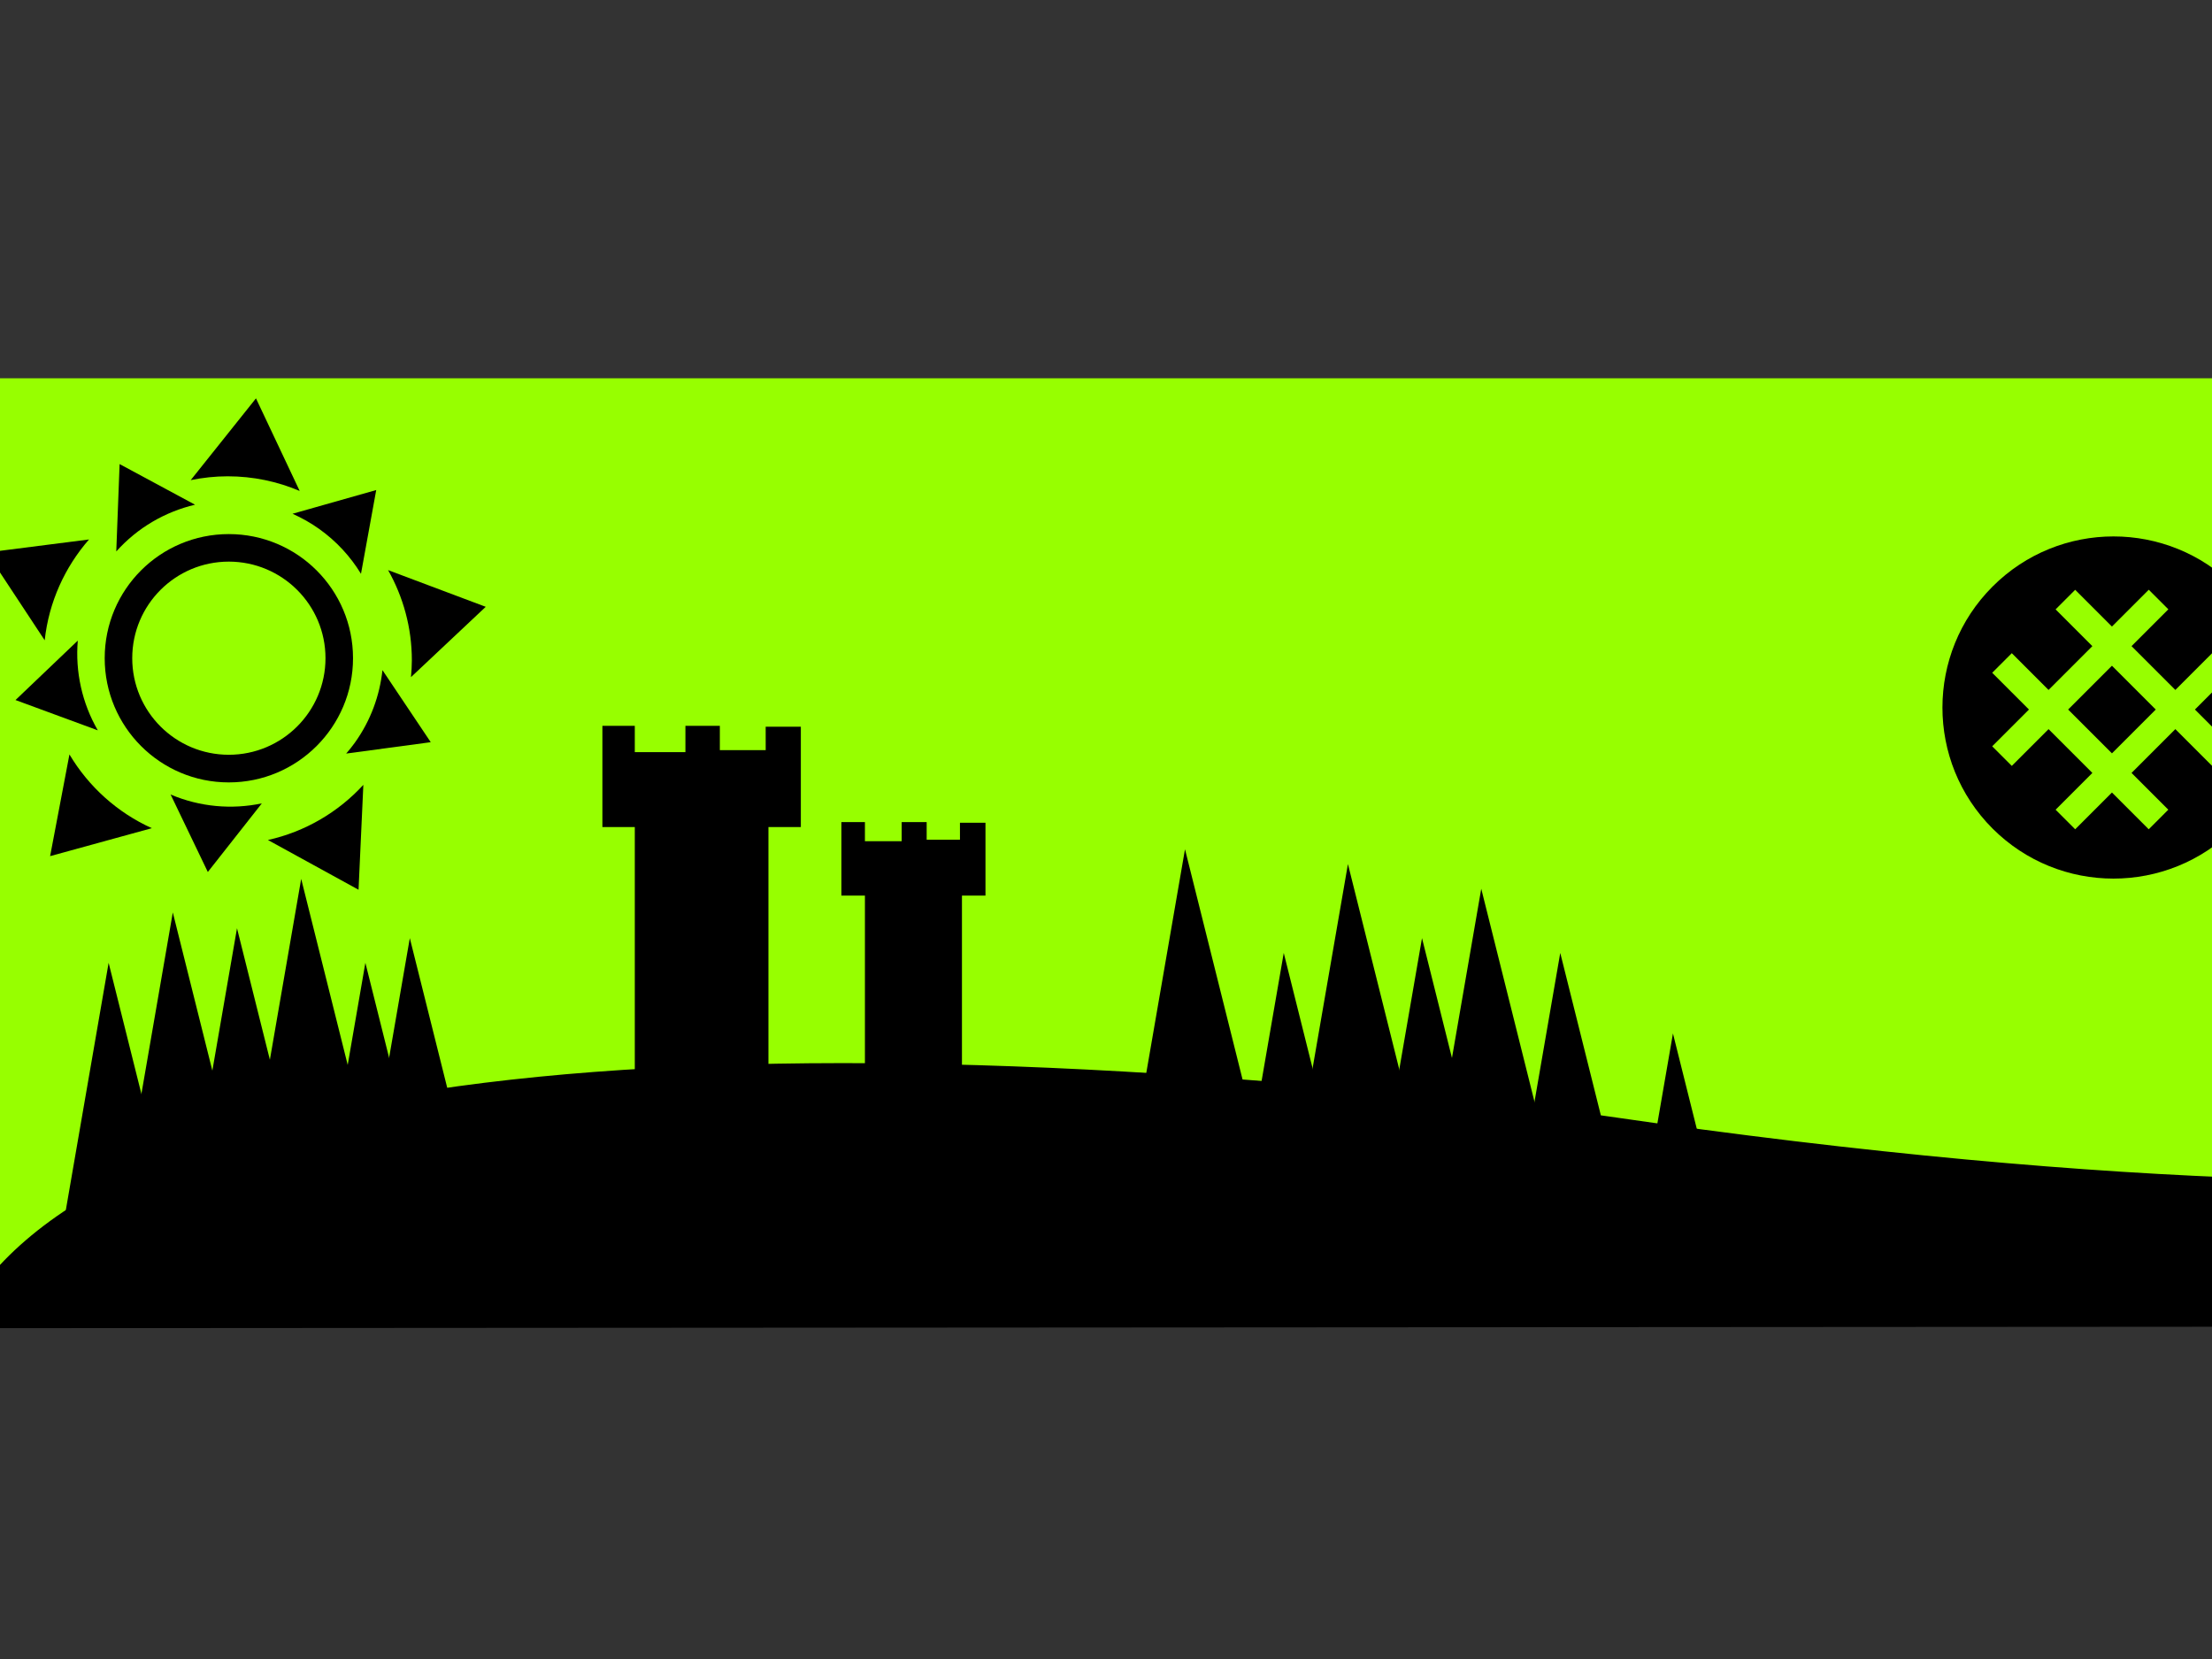 <?xml version="1.0" encoding="UTF-8" standalone="no"?>
<!-- Created with Inkscape (http://www.inkscape.org/) -->

<svg
   xmlns:dc="http://purl.org/dc/elements/1.1/"
   xmlns:cc="http://creativecommons.org/ns#"
   xmlns:rdf="http://www.w3.org/1999/02/22-rdf-syntax-ns#"
   xmlns:svg="http://www.w3.org/2000/svg"
   xmlns="http://www.w3.org/2000/svg"
   xmlns:xlink="http://www.w3.org/1999/xlink"
   xmlns:sodipodi="http://sodipodi.sourceforge.net/DTD/sodipodi-0.dtd"
   xmlns:inkscape="http://www.inkscape.org/namespaces/inkscape"
   width="640"
   height="480"
   id="svg2"
   version="1.1"
   inkscape:version="0.48.5 r10040"
   sodipodi:docname="Evil.svg"
   inkscape:export-filename="/home/david/Programme/Project: Xeldas Saga/assets/title1.png"
   inkscape:export-xdpi="73.467125"
   inkscape:export-ydpi="73.467125">
  <rect width="100%" height="100%" fill="#333333" stroke="none"/>
  <defs
     id="defs4">
    <linearGradient
       id="linearGradient4059">
      <stop
         style="stop-color:#bbff00;stop-opacity:1;"
         offset="0"
         id="stop4061" />
      <stop
         id="stop4067"
         offset="0.5"
         style="stop-color:#ddff00;stop-opacity:0.936;" />
      <stop
         style="stop-color:#a8ff00;stop-opacity:0.467;"
         offset="0.75"
         id="stop4069" />
      <stop
         style="stop-color:#ff0000;stop-opacity:0;"
         offset="1"
         id="stop4063" />
    </linearGradient>
    <linearGradient
       id="linearGradient6069">
      <stop
         style="stop-color:#ff0000;stop-opacity:0;"
         offset="0"
         id="stop6071" />
      <stop
         id="stop6077"
         offset="0.274"
         style="stop-color:#ff0000;stop-opacity:0.247;" />
      <stop
         style="stop-color:#ff0000;stop-opacity:0.137;"
         offset="0.806"
         id="stop6079" />
      <stop
         style="stop-color:#ff0000;stop-opacity:0;"
         offset="1"
         id="stop6073" />
    </linearGradient>
    <linearGradient
       id="linearGradient4970">
      <stop
         style="stop-color:#fcff00;stop-opacity:1;"
         offset="0"
         id="stop4972" />
      <stop
         style="stop-color:#9dff00;stop-opacity:1;"
         offset="1"
         id="stop4974" />
    </linearGradient>
    <linearGradient
       inkscape:collect="always"
       xlink:href="#linearGradient6069-8"
       id="linearGradient6075-7"
       x1="-8.219"
       y1="226.703"
       x2="1180.344"
       y2="226.703"
       gradientUnits="userSpaceOnUse" />
    <linearGradient
       id="linearGradient6069-8">
      <stop
         style="stop-color:#ff0000;stop-opacity:0;"
         offset="0"
         id="stop6071-5" />
      <stop
         id="stop6077-9"
         offset="0.274"
         style="stop-color:#ff0000;stop-opacity:0.247;" />
      <stop
         style="stop-color:#ff0000;stop-opacity:0.137;"
         offset="0.806"
         id="stop6079-5" />
      <stop
         style="stop-color:#ff0000;stop-opacity:0;"
         offset="1"
         id="stop6073-7" />
    </linearGradient>
    <linearGradient
       inkscape:collect="always"
       xlink:href="#linearGradient6069-8"
       id="linearGradient3106"
       x1="-8.219"
       y1="226.703"
       x2="1180.344"
       y2="226.703"
       gradientUnits="userSpaceOnUse" />
    <linearGradient
       id="linearGradient3108">
      <stop
         style="stop-color:#ff0000;stop-opacity:0;"
         offset="0"
         id="stop3110" />
      <stop
         id="stop3112"
         offset="0.274"
         style="stop-color:#ff0000;stop-opacity:0.247;" />
      <stop
         style="stop-color:#ff0000;stop-opacity:0.137;"
         offset="0.806"
         id="stop3114" />
      <stop
         style="stop-color:#ff0000;stop-opacity:0;"
         offset="1"
         id="stop3116" />
    </linearGradient>
    <linearGradient
       inkscape:collect="always"
       xlink:href="#linearGradient6069-8"
       id="linearGradient3118"
       x1="-8.219"
       y1="226.703"
       x2="1180.344"
       y2="226.703"
       gradientUnits="userSpaceOnUse" />
    <linearGradient
       id="linearGradient3120">
      <stop
         style="stop-color:#ff0000;stop-opacity:0;"
         offset="0"
         id="stop3122" />
      <stop
         id="stop3124"
         offset="0.274"
         style="stop-color:#ff0000;stop-opacity:0.247;" />
      <stop
         style="stop-color:#ff0000;stop-opacity:0.137;"
         offset="0.806"
         id="stop3126" />
      <stop
         style="stop-color:#ff0000;stop-opacity:0;"
         offset="1"
         id="stop3128" />
    </linearGradient>
    <linearGradient
       inkscape:collect="always"
       xlink:href="#linearGradient6069-8"
       id="linearGradient3130"
       x1="-8.219"
       y1="226.703"
       x2="1180.344"
       y2="226.703"
       gradientUnits="userSpaceOnUse" />
    <linearGradient
       id="linearGradient3132">
      <stop
         style="stop-color:#ff0000;stop-opacity:0;"
         offset="0"
         id="stop3134" />
      <stop
         id="stop3136"
         offset="0.274"
         style="stop-color:#ff0000;stop-opacity:0.247;" />
      <stop
         style="stop-color:#ff0000;stop-opacity:0.137;"
         offset="0.806"
         id="stop3138" />
      <stop
         style="stop-color:#ff0000;stop-opacity:0;"
         offset="1"
         id="stop3140" />
    </linearGradient>
    <linearGradient
       inkscape:collect="always"
       xlink:href="#linearGradient6069-4"
       id="linearGradient6075-4"
       x1="-8.219"
       y1="226.703"
       x2="1180.344"
       y2="226.703"
       gradientUnits="userSpaceOnUse" />
    <linearGradient
       id="linearGradient6069-4">
      <stop
         style="stop-color:#ff0000;stop-opacity:0;"
         offset="0"
         id="stop6071-2" />
      <stop
         id="stop6077-3"
         offset="0.274"
         style="stop-color:#ff0000;stop-opacity:0.247;" />
      <stop
         style="stop-color:#ff0000;stop-opacity:0.137;"
         offset="0.806"
         id="stop6079-6" />
      <stop
         style="stop-color:#ff0000;stop-opacity:0;"
         offset="1"
         id="stop6073-2" />
    </linearGradient>
  </defs>
  <sodipodi:namedview
     id="base"
     pagecolor="#ffffff"
     bordercolor="#666666"
     borderopacity="1.0"
     inkscape:pageopacity="0.0"
     inkscape:pageshadow="2"
     inkscape:zoom="0.50491844"
     inkscape:cx="2198.5504"
     inkscape:cy="195.84537"
     inkscape:document-units="px"
     inkscape:current-layer="layer1"
     showgrid="false"
     inkscape:window-width="1024"
     inkscape:window-height="600"
     inkscape:window-x="0"
     inkscape:window-y="0"
     inkscape:window-maximized="0" />
  <g
     inkscape:label="Ebene 1"
     inkscape:groupmode="layer"
     id="layer1"
     transform="translate(0,-572.362)">
    <rect
       style="fill:#ffffff;fill-rule:evenodd;stroke:none"
       id="rect2985-1-3"
       width="2490.538"
       height="272.447"
       x="-10.366"
       y="682.953"
       inkscape:export-xdpi="89.852219"
       inkscape:export-ydpi="89.852219"
       inkscape:export-filename="/home/david/Programme/Project: Xeldas Saga/assets/title1.png" />
    <rect
       style="fill:#000000;fill-rule:evenodd;stroke:none"
       id="rect2985-1"
       width="1953.926"
       height="272.447"
       x="-8.366"
       y="682.953"
       inkscape:export-xdpi="90"
       inkscape:export-ydpi="90"
       inkscape:export-filename="/home/david/Programme/Project: Xeldas Saga/assets/title1.png" />
    <rect
       style="fill:#97ff00;fill-opacity:1;fill-rule:evenodd;stroke:none"
       id="rect2985"
       width="861.256"
       height="270"
       x="-11.981"
       y="681.81"
       inkscape:export-filename="/home/david/Programme/Project: Xeldas Saga/assets/title1.png"
       inkscape:export-xdpi="90"
       inkscape:export-ydpi="90" />
    <g
       id="g5855"
       transform="matrix(0.797,-0.116,0.116,0.797,384.509,541.339)"
       style="fill:#ff0000;fill-opacity:1">
      <g
         id="g6025"
         style="fill:#ff0000;fill-opacity:1">
        <path
           inkscape:connector-curvature="0"
           style="fill:#ff0000;fill-opacity:1;stroke:none"
           d="m 695.049,293.039 c -3.655,18.186 -12.425,38.446 2.147,49.378 l -9.343,21.946 c -36.491,-34.871 -25.413,-56.185 7.196,-71.324 z"
           id="path3088" />
        <path
           inkscape:connector-curvature="0"
           style="fill:#ff0000;fill-opacity:1;stroke:none"
           d="m 761.086,293.874 c 66.22,14.692 88.936,35.835 15.505,71.205 L 757.388,343.252 c 29.362,-11.132 11.333,-31.243 3.697,-49.378 z"
           id="path3086" />
        <path
           inkscape:connector-curvature="0"
           style="fill:#ff0000;fill-opacity:1;stroke:none"
           d="m 794.64,375.495 c -7.965,21.49 21.145,71.37 -8.19,74.902 -7.225,0.87 -32.992,8.705 -48.821,-28.943 -0.154,-0.289 -0.288,-0.562 -0.398,-0.835 l -2.187,6.321 -2.902,-8.349 -2.226,8.031 -2.902,-7.713 -2.544,8.349 -2.584,-8.349 -1.63,9.025 -1.948,-9.661 c -1.964,-0.11 -3.791,-0.246 -5.447,-0.437 0.203,1.013 0.217,2.23 -0.04,3.697 -4.678,38.589 -18.531,32.762 -22.304,32.442 -15.317,-1.301 -4.952,-53.081 -10.973,-73.829 19.499,5.519 9.818,88.747 23.576,37.769 0.379,-1.145 1.107,-2.04 1.988,-2.703 0.011,-0.047 0.017,-0.111 0.04,-0.159 1.518,-6.753 18.203,-17.268 22.781,-19.282 4.447,2.014 19.829,12.308 22.622,18.01 2.209,0.508 4.12,1.404 5.208,2.664 35.538,48.627 2.219,-32.616 38.882,-40.95 z"
           id="path3082" />
        <path
           inkscape:connector-curvature="0"
           style="fill:#ff0000;fill-opacity:1;stroke:none"
           d="m 712.264,436.124 3.737,18.328 6.043,-17.016 6.043,17.016 6.798,-15.744 5.248,16.38 6.798,-17.016 7.554,19.004 c 3.213,12.254 -50.759,10.742 -47.509,1.312 z"
           id="path3074" />
        <path
           style="fill:#ff0000;fill-opacity:1;stroke:none"
           d="m 750.908,373.103 c -5.976,-2.985 -14.423,0.721 -22.169,8.429 9.886,2.886 16.816,-0.972 22.169,-8.429 z"
           id="path6161"
           inkscape:connector-curvature="0"
           sodipodi:nodetypes="ccc" />
        <path
           style="fill:#ff0000;fill-opacity:1;stroke:none"
           d="m 707.053,373.811 c 4.677,-2.617 11.288,0.632 17.349,7.39 -7.737,2.53 -13.161,-0.852 -17.349,-7.39 z"
           id="path6161-6"
           inkscape:connector-curvature="0"
           sodipodi:nodetypes="ccc" />
      </g>
    </g>
    <path
       style="fill:#ff0000;fill-opacity:1;stroke:none"
       d="m 914.781,828.987 -8.844,52.281 -9.281,-38 -6.969,41.187 -11.156,-45.75 -8.875,52.5 -9.25,-37.937 -12.062,71.562 c -14.302,9.704 7.9,27.009 1.531,40.094 l 816.719,-3.438 0,-44 c -62.884,7.23 -146.575,14.072 -323.031,-10.719 l -37.5,-16.781 -4,-16.281 -2.281,13.5 -19.844,-8.875 17.938,20.062 -0.219,1.531 c -4.916,-0.773 -9.829,-1.556 -14.875,-2.375 -13.656,-1.717 -27.034,-3.29 -40.187,-4.719 l -4.375,-18.094 7.406,-5.562 -8.344,1.875 -6.062,-24.938 -4.594,27.344 -27.344,6.125 -7.094,-29.156 -5.406,31.938 -6.969,1.562 -12.062,-0.5 -14.375,1.688 c -15.804,-0.984 -31.13,-1.687 -45.969,-2.156 l -14.25,-15.156 4.906,-4.625 -13.938,-15.5 -5.312,5 3.25,3.625 -6.906,6.5 -3.406,-3.75 -5.188,4.906 3.688,4.062 -7.625,7.219 -3.688,-4.062 -4.875,4.594 c 14.449,10.269 11.925,6.028 -20.781,7.125 l 0,-11.094 11.125,0 -0.469,-24.031 -11.625,0.5 0.031,8.25 -15.813,0 0,-8.562 -11.844,0 0,9.281 -17.438,0 0,-9.281 -11.156,0 0,23.844 11.156,0 0,13.938 c -10.886,1.01 -21.293,2.228 -31.25,3.688 l -10.531,-43.313 -5.875,34.656 -6.688,-27.5 -4.969,29.531 -13.156,-53.813 z"
       id="path3084"
       inkscape:connector-curvature="0" />
    <path
       style="fill:#000000;stroke:none"
       d="m -12.857,956.648 c 37.312,-74.809 211.438,-94.024 477.143,-61.429 306.521,44.666 387.785,-4.537 387.785,-4.537 l -2.152,65.414 z"
       id="path2993"
       inkscape:connector-curvature="0"
       sodipodi:nodetypes="ccccc" />
    <path
       style="fill:#000000;stroke:none"
       d="m 183.666,886.648 0,-74.992 -9.374,0 0,-29.294 9.374,0 0,7.616 14.647,0 0,-7.616 9.96,0 0,7.03 13.268,0 -0.007,-6.774 10.174,0 0,29.037 -9.374,0 0,73.82 z"
       id="path2995"
       inkscape:connector-curvature="0"
       sodipodi:nodetypes="ccccccccccccccccc" />
    <path
       style="fill:#000000;stroke:none"
       d="m 250.249,885.934 0,-54.446 -6.806,0 0,-21.268 6.806,0 0,5.53 10.634,0 0,-5.53 7.231,0 0,5.104 9.633,0 -0.005,-4.918 7.387,0 0,21.082 -6.806,0 0,53.596 z"
       id="path2995-1"
       inkscape:connector-curvature="0"
       sodipodi:nodetypes="ccccccccccccccccc" />
    <path
       style="fill:#000000;stroke:none"
       d="M 74.286,900.934 87.143,826.648 105.714,900.934 z"
       id="path3015"
       inkscape:connector-curvature="0" />
    <path
       style="fill:#000000;stroke:none"
       d="m 105.714,918.077 12.857,-74.286 18.571,74.286 z"
       id="path3015-2"
       inkscape:connector-curvature="0" />
    <path
       style="fill:#000000;stroke:none"
       d="m 92.857,925.219 12.857,-74.286 18.571,74.286 z"
       id="path3015-1"
       inkscape:connector-curvature="0" />
    <path
       style="fill:#000000;stroke:none"
       d="M 37.143,910.648 50,836.362 68.571,910.648 z"
       id="path3015-0"
       inkscape:connector-curvature="0" />
    <path
       style="fill:#000000;stroke:none"
       d="M 55.714,915.219 68.571,840.934 87.143,915.219 z"
       id="path3015-3"
       inkscape:connector-curvature="0" />
    <path
       style="fill:#000000;stroke:none"
       d="M 18.571,925.219 31.429,850.934 50,925.219 z"
       id="path3015-25"
       inkscape:connector-curvature="0" />
    <path
       style="fill:#000000;stroke:none"
       d="M 358.571,922.362 371.429,848.076 390,922.362 z"
       id="path3015-4"
       inkscape:connector-curvature="0" />
    <path
       style="fill:#000000;stroke:none"
       d="M 377.143,896.648 390,822.362 408.571,896.648 z"
       id="path3015-5"
       inkscape:connector-curvature="0" />
    <path
       style="fill:#000000;stroke:none"
       d="m 330,892.362 12.857,-74.286 18.571,74.286 z"
       id="path3015-6"
       inkscape:connector-curvature="0" />
    <path
       style="fill:#000000;stroke:none"
       d="M 398.571,918.077 411.429,843.791 430,918.077 z"
       id="path3015-44"
       inkscape:connector-curvature="0" />
    <path
       style="fill:#000000;stroke:none"
       d="m 415.714,903.791 12.857,-74.286 18.571,74.286 z"
       id="path3015-9"
       inkscape:connector-curvature="0" />
    <path
       style="fill:#000000;stroke:none"
       d="M 438.571,922.362 451.429,848.076 470,922.362 z"
       id="path3015-21"
       inkscape:connector-curvature="0" />
    <path
       style="fill:#000000;stroke:none"
       d="m 646.511,742.063 c -19.331,-19.33 -50.669,-19.328 -69.998,0.003 -19.33,19.331 -19.344,50.685 -0.013,70.014 19.331,19.33 50.685,19.312 70.014,-0.019 19.33,-19.331 19.328,-50.669 -0.003,-69.998 z m -24.808,0.925 5.669,5.668 -10.652,10.653 12.675,12.674 10.652,-10.653 5.669,5.668 -10.652,10.653 10.637,10.636 -5.668,5.669 -10.637,-10.636 -12.674,12.675 10.637,10.636 -5.668,5.669 -10.637,-10.636 -10.636,10.637 -5.669,-5.668 10.636,-10.637 -12.675,-12.674 -10.636,10.637 -5.669,-5.668 10.636,-10.637 -10.637,-10.636 5.668,-5.669 10.637,10.636 12.674,-12.675 -10.637,-10.636 5.668,-5.669 10.637,10.636 10.652,-10.653 z m -10.652,21.99 -12.674,12.675 12.675,12.674 12.674,-12.675 -12.675,-12.674 z"
       id="path3191"
       inkscape:connector-curvature="0" />
    <g
       id="g3185"
       transform="translate(218.797,443.03)"
       style="fill:#ffffff">
      <g
         id="g3207" />
    </g>
    <path
       style="fill:#000000;stroke:none"
       d="m 471.179,945.657 12.857,-74.286 18.571,74.286 z"
       id="path3015-5-8-2"
       inkscape:connector-curvature="0" />
    <g
       id="g3067"
       transform="translate(4,418)">
      <path
         inkscape:connector-curvature="0"
         id="path3934"
         d="m 70.062,269.62 -18.881,23.654 c 3.457,-0.705 7.022,-1.104 10.687,-1.104 7.393,0 14.44,1.517 20.84,4.239 L 70.062,269.62 z M 21.757,310.444 -7.811,314.22 8.932,339.62 c 1.205,-11.115 5.854,-21.187 12.825,-29.176 z m 86.53,8.87 c 4.358,7.722 6.875,16.613 6.875,26.112 0,1.633 -0.106,3.249 -0.249,4.845 l 21.624,-20.341 -28.25,-10.616 z m -92.194,53.329 -5.593,29.425 29.425,-8.087 C 29.956,389.468 21.649,381.981 16.092,372.643 z m 85.034,8.799 c -7.231,7.881 -16.796,13.55 -27.608,15.959 l 26.219,14.392 1.389,-30.351 z"
         style="fill:#000000;stroke:none" />
      <path
         id="path3877-7"
         d="m 62.201,308.89 c -19.843,0 -35.908,16.064 -35.908,35.908 0,19.843 16.065,35.938 35.908,35.938 19.843,0 35.938,-16.095 35.938,-35.938 0,-19.843 -16.095,-35.908 -35.938,-35.908 z m 0,7.966 c 15.433,0 27.973,12.508 27.973,27.942 0,15.434 -12.539,27.942 -27.973,27.942 -15.433,0 -27.942,-12.508 -27.942,-27.942 0,-15.433 12.508,-27.942 27.942,-27.942 z"
         style="fill:#000000;stroke:none"
         inkscape:connector-curvature="0" />
      <path
         id="path3934-4"
         d="m 104.851,296.149 -24.213,6.862 c 2.679,1.196 5.283,2.651 7.762,4.424 5,3.577 9.032,8.012 12.043,12.95 l 4.409,-24.236 z m -52.421,4.238 -21.823,-11.752 -0.966,25.278 c 6.193,-6.934 14.21,-11.496 22.789,-13.526 z m 54.228,47.864 c -0.789,7.331 -3.388,14.562 -7.984,20.986 -0.79,1.105 -1.643,2.146 -2.513,3.156 l 24.465,-3.294 -13.969,-20.847 z M 18.506,339.711 0.487,356.905 24.299,365.673 c -4.557,-7.876 -6.554,-16.958 -5.793,-25.962 z m 53.25,47.092 c -8.703,1.831 -17.915,1.038 -26.393,-2.564 l 10.768,22.419 15.624,-19.854 z"
         style="fill:#000000;stroke:none"
         inkscape:connector-curvature="0" />
    </g>
    <g
       id="g4176"
       transform="matrix(0.668,0,0,0.99,310.421,402.788)">
      <path
         sodipodi:nodetypes="ccccccccccccc"
         transform="translate(0,572.362)"
         inkscape:connector-curvature="0"
         id="path4087"
         d="m 803.851,-288.84 -19.606,75.624 19.606,37.812 -21.007,57.418 16.805,44.814 2.298,65.25 11.121,1.549 -0.166,-65.134 -6.251,-47.88 28.009,-56.017 -25.208,-42.013 42.013,-79.825 z"
         style="fill:#ffffff;stroke:none" />
      <path
         sodipodi:nodetypes="ccccccccccc"
         inkscape:connector-curvature="0"
         id="path4087-9"
         d="m 787.785,369.147 -31.851,24.867 -3.855,21.691 -26.695,16.954 -7.209,23.683 10.173,10.541 7.248,-27.305 29.128,-14.175 2.878,-25.178 42.37,-19.538 z"
         style="fill:#ffffff;stroke:none" />
      <path
         sodipodi:nodetypes="ccccccccccc"
         inkscape:connector-curvature="0"
         id="path4087-9-8"
         d="m 811.679,320.235 15.904,37.147 19.986,9.269 9.571,30.141 21.055,13.02 12.79,-7.143 -24.547,-13.983 -6.263,-31.783 -23.607,-9.216 -8.065,-45.956 z"
         style="fill:#ffffff;stroke:none" />
      <path
         sodipodi:nodetypes="ccccccccccc"
         inkscape:connector-curvature="0"
         id="path4087-9-8-9"
         d="m 807.612,411.136 15.904,37.147 19.986,9.269 9.571,30.141 21.055,13.02 12.79,-7.143 -24.547,-13.983 -6.263,-31.783 -23.607,-9.216 -8.065,-45.956 z"
         style="fill:#ffffff;stroke:none" />
      <path
         sodipodi:nodetypes="ccccccccccc"
         inkscape:connector-curvature="0"
         id="path4087-9-8-2"
         d="m 778.57,435.658 -20.301,34.939 4.499,21.566 -18.462,25.675 2.129,24.664 13.367,5.994 -3.441,-28.04 21.755,-24.002 -6.704,-24.439 32.048,-33.911 z"
         style="fill:#ffffff;stroke:none" />
      <path
         sodipodi:nodetypes="ccccccccccc"
         inkscape:connector-curvature="0"
         id="path4087-9-8-2-1"
         d="m 822.501,286.781 -28.546,28.6 -21.998,1.196 -20.066,24.442 -24.382,4.283 -9.229,-11.376 27.982,-3.883 17.603,-27.194 25.342,0.196 24.532,-39.688 z"
         style="fill:#ffffff;stroke:none" />
    </g>
    <g
       id="g4205"
       transform="matrix(0.777,-0.099,0.099,0.777,168.892,680.618)"
       style="stroke:none">
      <path
         sodipodi:nodetypes="ccccccccccccccccccccccccc"
         transform="translate(0,572.362)"
         inkscape:connector-curvature="0"
         id="path4199"
         d="m 1241.785,-198.327 -12.873,24.756 -38.62,-7.922 -9.903,13.864 10.893,4.951 3.961,-5.942 42.581,12.873 13.864,-26.737 -0.99,12.873 -4.951,-0.99 -2.971,8.912 22.776,5.942 0.99,-28.718 7.922,-6.932 38.62,-13.864 5.941,-11.883 25.747,-7.922 5.941,-8.912 -8.912,-20.795 -8.912,0 -22.776,13.864 -11.883,-3.961 -9.903,5.942 -39.21,20.268 z"
         style="fill:#ff0000;stroke:none" />
      <path
         transform="translate(0,572.362)"
         inkscape:connector-curvature="0"
         id="path4201"
         d="m 1298.229,-228.035 -1.98,37.63 11.883,35.649 -12.873,0 -11.883,-32.679 3.961,-46.542 z"
         style="fill:#ff0000;stroke:none" />
      <path
         sodipodi:nodetypes="ccccccc"
         transform="translate(0,572.362)"
         inkscape:connector-curvature="0"
         id="path4203"
         d="m 1316.054,-208.23 9.903,19.805 27.727,22.776 -12.873,8.912 -21.786,-18.815 -15.844,-31.688 z"
         style="fill:#ff0000;stroke:none" />
    </g>
    <path
       style="fill:#ff0000;stroke:#000000;stroke-width:1px;stroke-linecap:butt;stroke-linejoin:miter;stroke-opacity:1"
       d="m 1262.58,862.168 -6.932,9.902 41.591,8.912 31.688,-13.864 -10.893,-9.903 -23.766,12.873 z"
       id="path4237"
       inkscape:connector-curvature="0" />
    <path
       style="fill:#ff0000;stroke:none"
       d="m 1327.937,848.304 -9.903,-20.795 -8.912,-2.971 -12.873,8.912 -0.99,8.912 16.834,15.844 0.99,16.834 15.844,21.786 27.727,8.912 67.338,16.834 -1.98,-12.873 -45.552,-13.864 4.951,-7.922 0.99,9.903 11.883,2.971 -2.971,-25.747 -16.834,-6.932 -12.873,16.834 -21.786,-13.864 -6.549,-14.898 19.543,-23.583 20.119,-9.779 -2.228,-12.436 -27.779,18.044 z"
       id="path4239"
       inkscape:connector-curvature="0"
       sodipodi:nodetypes="ccccccccccccccccccccccccc" />
    <path
       style="fill:#008000;stroke:none"
       d="m 1466.564,746.542 -23.107,3.501 -4.902,19.606 -11.904,-8.403 -7.702,14.004 3.501,29.409 -23.807,-27.309 10.503,-34.311 19.606,-11.203 21.707,1.4 z"
       id="path4241"
       inkscape:connector-curvature="0"
       sodipodi:nodetypes="ccccccccccc" />
    <g
       id="g4384"
       transform="matrix(0.87,-0.494,0.494,0.87,-7.164,1223.785)">
      <path
         sodipodi:nodetypes="cccccccccccccccccccc"
         inkscape:connector-curvature="0"
         id="path4323"
         d="m 1557.987,345.141 -18.906,7.002 -2.101,-14.705 3.501,-16.805 5.602,-3.501 -9.103,-4.201 -13.304,5.602 -12.604,18.906 -7.002,20.306 5.602,18.206 8.403,15.405 16.105,9.803 21.707,1.4 14.004,-6.302 0,-13.304 -8.403,2.801 -11.904,-7.002 -6.302,-13.304 19.606,-3.501 z"
         style="fill:#ff0000;stroke:none" />
      <path
         inkscape:connector-curvature="0"
         id="path4343"
         d="m 1554.026,330.993 31.958,141.298 8.966,-14.922 -32.665,-130.734 z"
         style="fill:#ff0000;stroke:none"
         sodipodi:nodetypes="ccccc" />
      <path
         sodipodi:nodetypes="cccccccccccccccccccc"
         inkscape:connector-curvature="0"
         id="path4323-4"
         d="m 1570.591,359.146 18.906,-7.002 2.101,14.705 -3.501,16.805 -5.602,3.501 9.103,4.201 13.304,-5.602 12.604,-18.906 7.002,-20.306 -5.602,-18.206 -8.403,-15.405 -16.105,-9.803 -21.707,-1.4 -14.004,6.302 0,13.304 8.403,-2.801 11.904,7.002 6.302,13.304 -19.606,3.501 z"
         style="fill:#ff0000;stroke:none" />
    </g>
    <path
       style="fill:#008000;stroke:none"
       d="m 1539.309,746.988 1.23,14.786 -42.123,59.247 9.816,3.991 1.783,9.866 -9.665,-1.782 -6.402,-6 -9.966,13.331 -7.255,-5.498 10.468,-12.477 -12.502,-7.581 0.904,-6.276 6.803,-1.13 8.259,7.205 36.023,-60.828 z"
       id="path4243"
       inkscape:connector-curvature="0" />
    <path
       style="fill:#008000;stroke:none"
       d="m 1430.153,787.154 -16.105,34.311 4.902,13.304 39.913,7.702 8.403,-15.405 -38.512,-7.702 c 0,0 10.503,-21.707 10.503,-21.707 l -0.7,-0.7 z"
       id="path4301"
       inkscape:connector-curvature="0" />
    <path
       style="fill:#008000;stroke:none"
       d="m 1436.671,853.256 -22.776,65.357 15.844,2.971 21.786,-65.357 z"
       id="path4389"
       inkscape:connector-curvature="0" />
    <path
       style="fill:#008000;stroke:none"
       d="m 1458.457,858.207 22.776,30.698 -4.951,35.649 14.854,0.99 4.951,-42.581 -22.776,-33.669 z"
       id="path4391"
       inkscape:connector-curvature="0" />
    <g
       id="g4599"
       transform="translate(-60,400)">
      <path
         sodipodi:nodetypes="ccccc"
         transform="translate(0,572.362)"
         inkscape:connector-curvature="0"
         id="path4400"
         d="m 1717.83,-245.62 -54.195,-0.24 0.99,20.795 53.024,-20.746 z"
         style="fill:#ffffff;stroke:none" />
      <path
         inkscape:connector-curvature="0"
         id="path4408"
         d="m 1717.109,326.998 -0.495,-46.047 72.289,1.485 z"
         style="fill:#ffffff;fill-opacity:1;stroke:none" />
      <path
         sodipodi:nodetypes="ccccc"
         inkscape:connector-curvature="0"
         id="path4402"
         d="m 1717.82,326.902 -52.204,46.142 -1.485,87.143 54.68,-133.295 z"
         style="fill:#ffffff;fill-opacity:1;stroke:none" />
      <path
         inkscape:connector-curvature="0"
         id="path4406"
         d="m 1663.14,298.28 53.474,27.727 -19.805,-43.076 -34.164,-0.99 z"
         style="fill:#ffffff;fill-opacity:1;stroke:none" />
      <path
         inkscape:connector-curvature="0"
         id="path4410"
         d="m 1717.109,326.502 196.071,-44.562 93.084,0.495 0.495,37.63 z"
         style="fill:#ffffff;fill-opacity:1;stroke:none" />
      <path
         sodipodi:nodetypes="cccc"
         inkscape:connector-curvature="0"
         id="path4412"
         d="m 2006.827,314.332 -290.386,10.043 293.187,100.591 z"
         style="fill:#ffffff;fill-opacity:1;stroke:none" />
      <path
         sodipodi:nodetypes="ccccc"
         inkscape:connector-curvature="0"
         id="path4414"
         d="M 2009.628,479.583 1718.337,326.935 1846.477,514.594 2009.628,517.395 z"
         style="fill:#ffffff;fill-opacity:1;stroke:none" />
      <path
         inkscape:connector-curvature="0"
         id="path4416"
         d="m 1869.584,522.997 -148.446,-196.061 65.82,193.26 z"
         style="fill:#ffffff;fill-opacity:1;stroke:none" />
      <path
         inkscape:connector-curvature="0"
         id="path4418"
         d="m 1731.521,563.239 -13.184,-230.702 -55.761,190.84 -0.386,40.39 z"
         style="fill:#ffffff;fill-opacity:1;stroke:none"
         sodipodi:nodetypes="ccccc" />
      <path
         transform="matrix(2.465,0,0,2.465,-2472.604,952.004)"
         d="m 1714.138,-253.782 c 0,7.657 -6.207,13.864 -13.864,13.864 -7.657,0 -13.864,-6.207 -13.864,-13.864 0,-7.657 6.207,-13.864 13.864,-13.864 7.657,0 13.864,6.207 13.864,13.864 z"
         sodipodi:ry="13.863626"
         sodipodi:rx="13.863626"
         sodipodi:cy="-253.78188"
         sodipodi:cx="1700.2747"
         id="path4398"
         style="fill:#ffffff;fill-opacity:1;stroke:none"
         sodipodi:type="arc" />
    </g>
    <path
       style="fill:#000000;stroke:none"
       d="m 1768.335,920.455 0,-74.992 -9.374,0 0,-29.294 9.374,0 0,7.616 14.647,0 0,-7.616 9.96,0 0,7.03 13.268,0 -0.01,-6.774 10.174,0 0,29.037 -9.374,0 0,73.82 z"
       id="path2995-7"
       inkscape:connector-curvature="0"
       sodipodi:nodetypes="ccccccccccccccccc" />
    <path
       style="fill:#000000;stroke:none"
       d="m 1834.917,919.741 0,-54.446 -6.806,0 0,-21.268 6.806,0 0,5.53 10.634,0 0,-5.53 7.231,0 0,5.104 9.633,0 -0.01,-4.918 7.387,0 0,21.082 -6.806,0 0,53.596 z"
       id="path2995-1-9"
       inkscape:connector-curvature="0"
       sodipodi:nodetypes="ccccccccccccccccc" />
    <path
       style="fill:#000000;stroke:none"
       d="m 1718.954,934.741 12.857,-74.286 18.571,74.286 z"
       id="path3015-66"
       inkscape:connector-curvature="0" />
    <path
       style="fill:#000000;stroke:none"
       d="m 1750.383,951.884 12.857,-74.286 18.571,74.286 z"
       id="path3015-2-4"
       inkscape:connector-curvature="0" />
    <path
       style="fill:#000000;stroke:none"
       d="m 1737.526,959.027 12.857,-74.286 18.572,74.286 z"
       id="path3015-1-4"
       inkscape:connector-curvature="0" />
    <path
       style="fill:#000000;stroke:none"
       d="m 1681.811,944.455 12.857,-74.286 18.571,74.286 z"
       id="path3015-0-2"
       inkscape:connector-curvature="0" />
    <path
       style="fill:#000000;stroke:none"
       d="m 1700.383,949.027 12.857,-74.286 18.571,74.286 z"
       id="path3015-3-0"
       inkscape:connector-curvature="0" />
    <path
       style="fill:#000000;stroke:none"
       d="m 1913.735,941.811 12.857,-74.286 18.572,74.286 z"
       id="path3015-4-5"
       inkscape:connector-curvature="0" />
    <path
       style="fill:#000000;stroke:none"
       d="m 1931.811,930.455 12.857,-74.286 18.571,74.286 z"
       id="path3015-5-6"
       inkscape:connector-curvature="0" />
    <path
       style="fill:#000000;stroke:none"
       d="m 1884.669,926.17 12.857,-74.286 18.571,74.286 z"
       id="path3015-6-0"
       inkscape:connector-curvature="0" />
    <path
       style="fill:#000000;stroke:none"
       d="m 1899.766,930.098 12.857,-74.286 18.572,74.286 z"
       id="path3015-44-6"
       inkscape:connector-curvature="0" />
    <path
       style="fill:#000000;stroke:none"
       d="m 1677.778,963.891 c 10.325,-20.701 -17.396,-37.146 12.925,-49.413 79.248,-32.063 82.901,-39.552 275.079,-15.977 140.879,86.086 532.476,32.013 528.402,-0.576 l -2.152,65.414 z"
       id="path2993-6"
       inkscape:connector-curvature="0"
       sodipodi:nodetypes="cscccc" />
    <g
       id="g4619"
       transform="translate(-38,502)">
      <path
         sodipodi:nodetypes="csscc"
         inkscape:connector-curvature="0"
         id="path4420"
         d="m 1959.83,243.015 c -5.418,5.851 -13.166,9.513 -21.769,9.513 -16.383,0 -29.663,-13.281 -29.663,-29.663 0,-16.383 13.281,-29.664 29.663,-29.664 -12.565,30.264 22.796,41.528 21.769,49.814 z"
         style="fill:#000000;fill-opacity:1;stroke:none" />
      <g
         style="fill:#ff0000;fill-opacity:1"
         transform="matrix(0.209,-0.03,0.03,0.205,1768.15,167.999)"
         id="g5855-6">
        <g
           style="fill:#ff0000;fill-opacity:1"
           id="g6025-8">
          <path
             id="path3088-1"
             d="m 695.049,293.039 c -3.655,18.186 -12.425,38.446 2.147,49.378 l -9.343,21.946 c -36.491,-34.871 -25.413,-56.185 7.196,-71.324 z"
             style="fill:#ff0000;fill-opacity:1;stroke:none"
             inkscape:connector-curvature="0" />
          <path
             id="path3086-0"
             d="m 761.086,293.874 c 66.22,14.692 88.936,35.835 15.505,71.205 L 757.388,343.252 c 29.362,-11.132 11.333,-31.243 3.697,-49.378 z"
             style="fill:#ff0000;fill-opacity:1;stroke:none"
             inkscape:connector-curvature="0" />
          <path
             id="path3082-6"
             d="m 794.64,375.495 c -7.965,21.49 21.145,71.37 -8.19,74.902 -7.225,0.87 -32.992,8.705 -48.821,-28.943 -0.154,-0.289 -0.288,-0.562 -0.398,-0.835 l -2.187,6.321 -2.902,-8.349 -2.226,8.031 -2.902,-7.713 -2.544,8.349 -2.584,-8.349 -1.63,9.025 -1.948,-9.661 c -1.964,-0.11 -3.791,-0.246 -5.447,-0.437 0.203,1.013 0.217,2.23 -0.04,3.697 -4.678,38.589 -18.531,32.762 -22.304,32.442 -15.317,-1.301 -4.952,-53.081 -10.973,-73.829 19.499,5.519 9.818,88.747 23.576,37.769 0.379,-1.145 1.107,-2.04 1.988,-2.703 0.011,-0.047 0.017,-0.111 0.04,-0.159 1.518,-6.753 18.203,-17.268 22.781,-19.282 4.447,2.014 19.829,12.308 22.622,18.01 2.209,0.508 4.12,1.404 5.208,2.664 35.538,48.627 2.219,-32.616 38.882,-40.95 z"
             style="fill:#ff0000;fill-opacity:1;stroke:none"
             inkscape:connector-curvature="0" />
          <path
             id="path3074-9"
             d="m 712.264,436.124 3.737,18.328 6.043,-17.016 6.043,17.016 6.798,-15.744 5.248,16.38 6.798,-17.016 7.554,19.004 c 3.213,12.254 -50.759,10.742 -47.509,1.312 z"
             style="fill:#ff0000;fill-opacity:1;stroke:none"
             inkscape:connector-curvature="0" />
          <path
             sodipodi:nodetypes="ccc"
             inkscape:connector-curvature="0"
             id="path6161-1"
             d="m 750.908,373.103 c -5.976,-2.985 -14.423,0.721 -22.169,8.429 9.886,2.886 16.816,-0.972 22.169,-8.429 z"
             style="fill:#ff0000;fill-opacity:1;stroke:none" />
          <path
             sodipodi:nodetypes="ccc"
             inkscape:connector-curvature="0"
             id="path6161-6-1"
             d="m 707.053,373.811 c 4.677,-2.617 11.288,0.632 17.349,7.39 -7.737,2.53 -13.161,-0.852 -17.349,-7.39 z"
             style="fill:#ff0000;fill-opacity:1;stroke:none" />
        </g>
      </g>
    </g>
    <path
       style="fill:#000000;fill-opacity:1;stroke:none"
       d="m 2169.278,946.948 c -104.304,-18.834 -110.887,-125.654 -193.26,-62.59 86.334,19.876 8.408,60.632 26.298,64.83 44.268,1.889 146.191,8.213 166.963,-2.24 z"
       id="path4630"
       inkscape:connector-curvature="0"
       sodipodi:nodetypes="cccc" />
    <path
       style="fill:#000000;fill-opacity:1;stroke:none"
       d="m 2237.147,944.496 c -77.794,-14.047 -82.704,-93.717 -144.141,-46.682 64.391,14.824 6.271,45.222 19.614,48.353 33.017,1.409 109.035,6.126 124.527,-1.671 z"
       id="path4630-2"
       inkscape:connector-curvature="0"
       sodipodi:nodetypes="cccc" />
    <path
       style="fill:#000000;fill-opacity:1;stroke:none"
       d="m 2287.888,947.395 33.669,-3.961 27.727,-17.825 15.844,-37.63 -1.98,-79.221 -15.844,-27.727 -15.844,31.688 -55.455,3.961 -41.591,-37.63 9.903,-43.571 21.786,-15.844 -23.766,-21.786 -5.942,-55.455 31.688,-45.552 67.338,7.922 13.864,23.766 51.493,-37.63 116.851,13.864 9.903,63.377 -47.532,51.493 45.552,55.455 -33.669,55.455 -41.591,23.766 -19.805,-11.883 17.825,110.909 z"
       id="path4697"
       inkscape:connector-curvature="0" />
    <path
       style="fill:#000000;fill-opacity:1;stroke:none"
       d="m 2348.477,897.387 8.417,-6.189 -8.912,-4.209 2.476,-10.398 16.339,10.15 -2.971,8.912 -12.378,11.636 -10.398,20.795 -6.697,8.562 -15.361,4.288 -27.774,-0.559 -37.095,-4.673 -13.508,-9.585 0.338,-8.329 3.711,-1.56 13.839,12.691 35.403,-1.208 23.872,2.353 -28.425,7.831 -30.495,5.043 -20.035,0.03 -2.476,-7.922 2.435,-2.835 16.32,2.75 35.802,-8.587 31.331,-8.688 2.971,-18.32 -5.446,-16.587 5.199,-9.903 25.747,3.713 -2.971,9.903 -18.072,-3.218 3.961,9.655 1.485,-13.864 5.199,-7.922 14.111,4.704 2.971,5.199 z"
       id="path4701"
       inkscape:connector-curvature="0"
       sodipodi:nodetypes="cccccccccccccccccccccccccccccccccccccc" />
  </g>
</svg>
